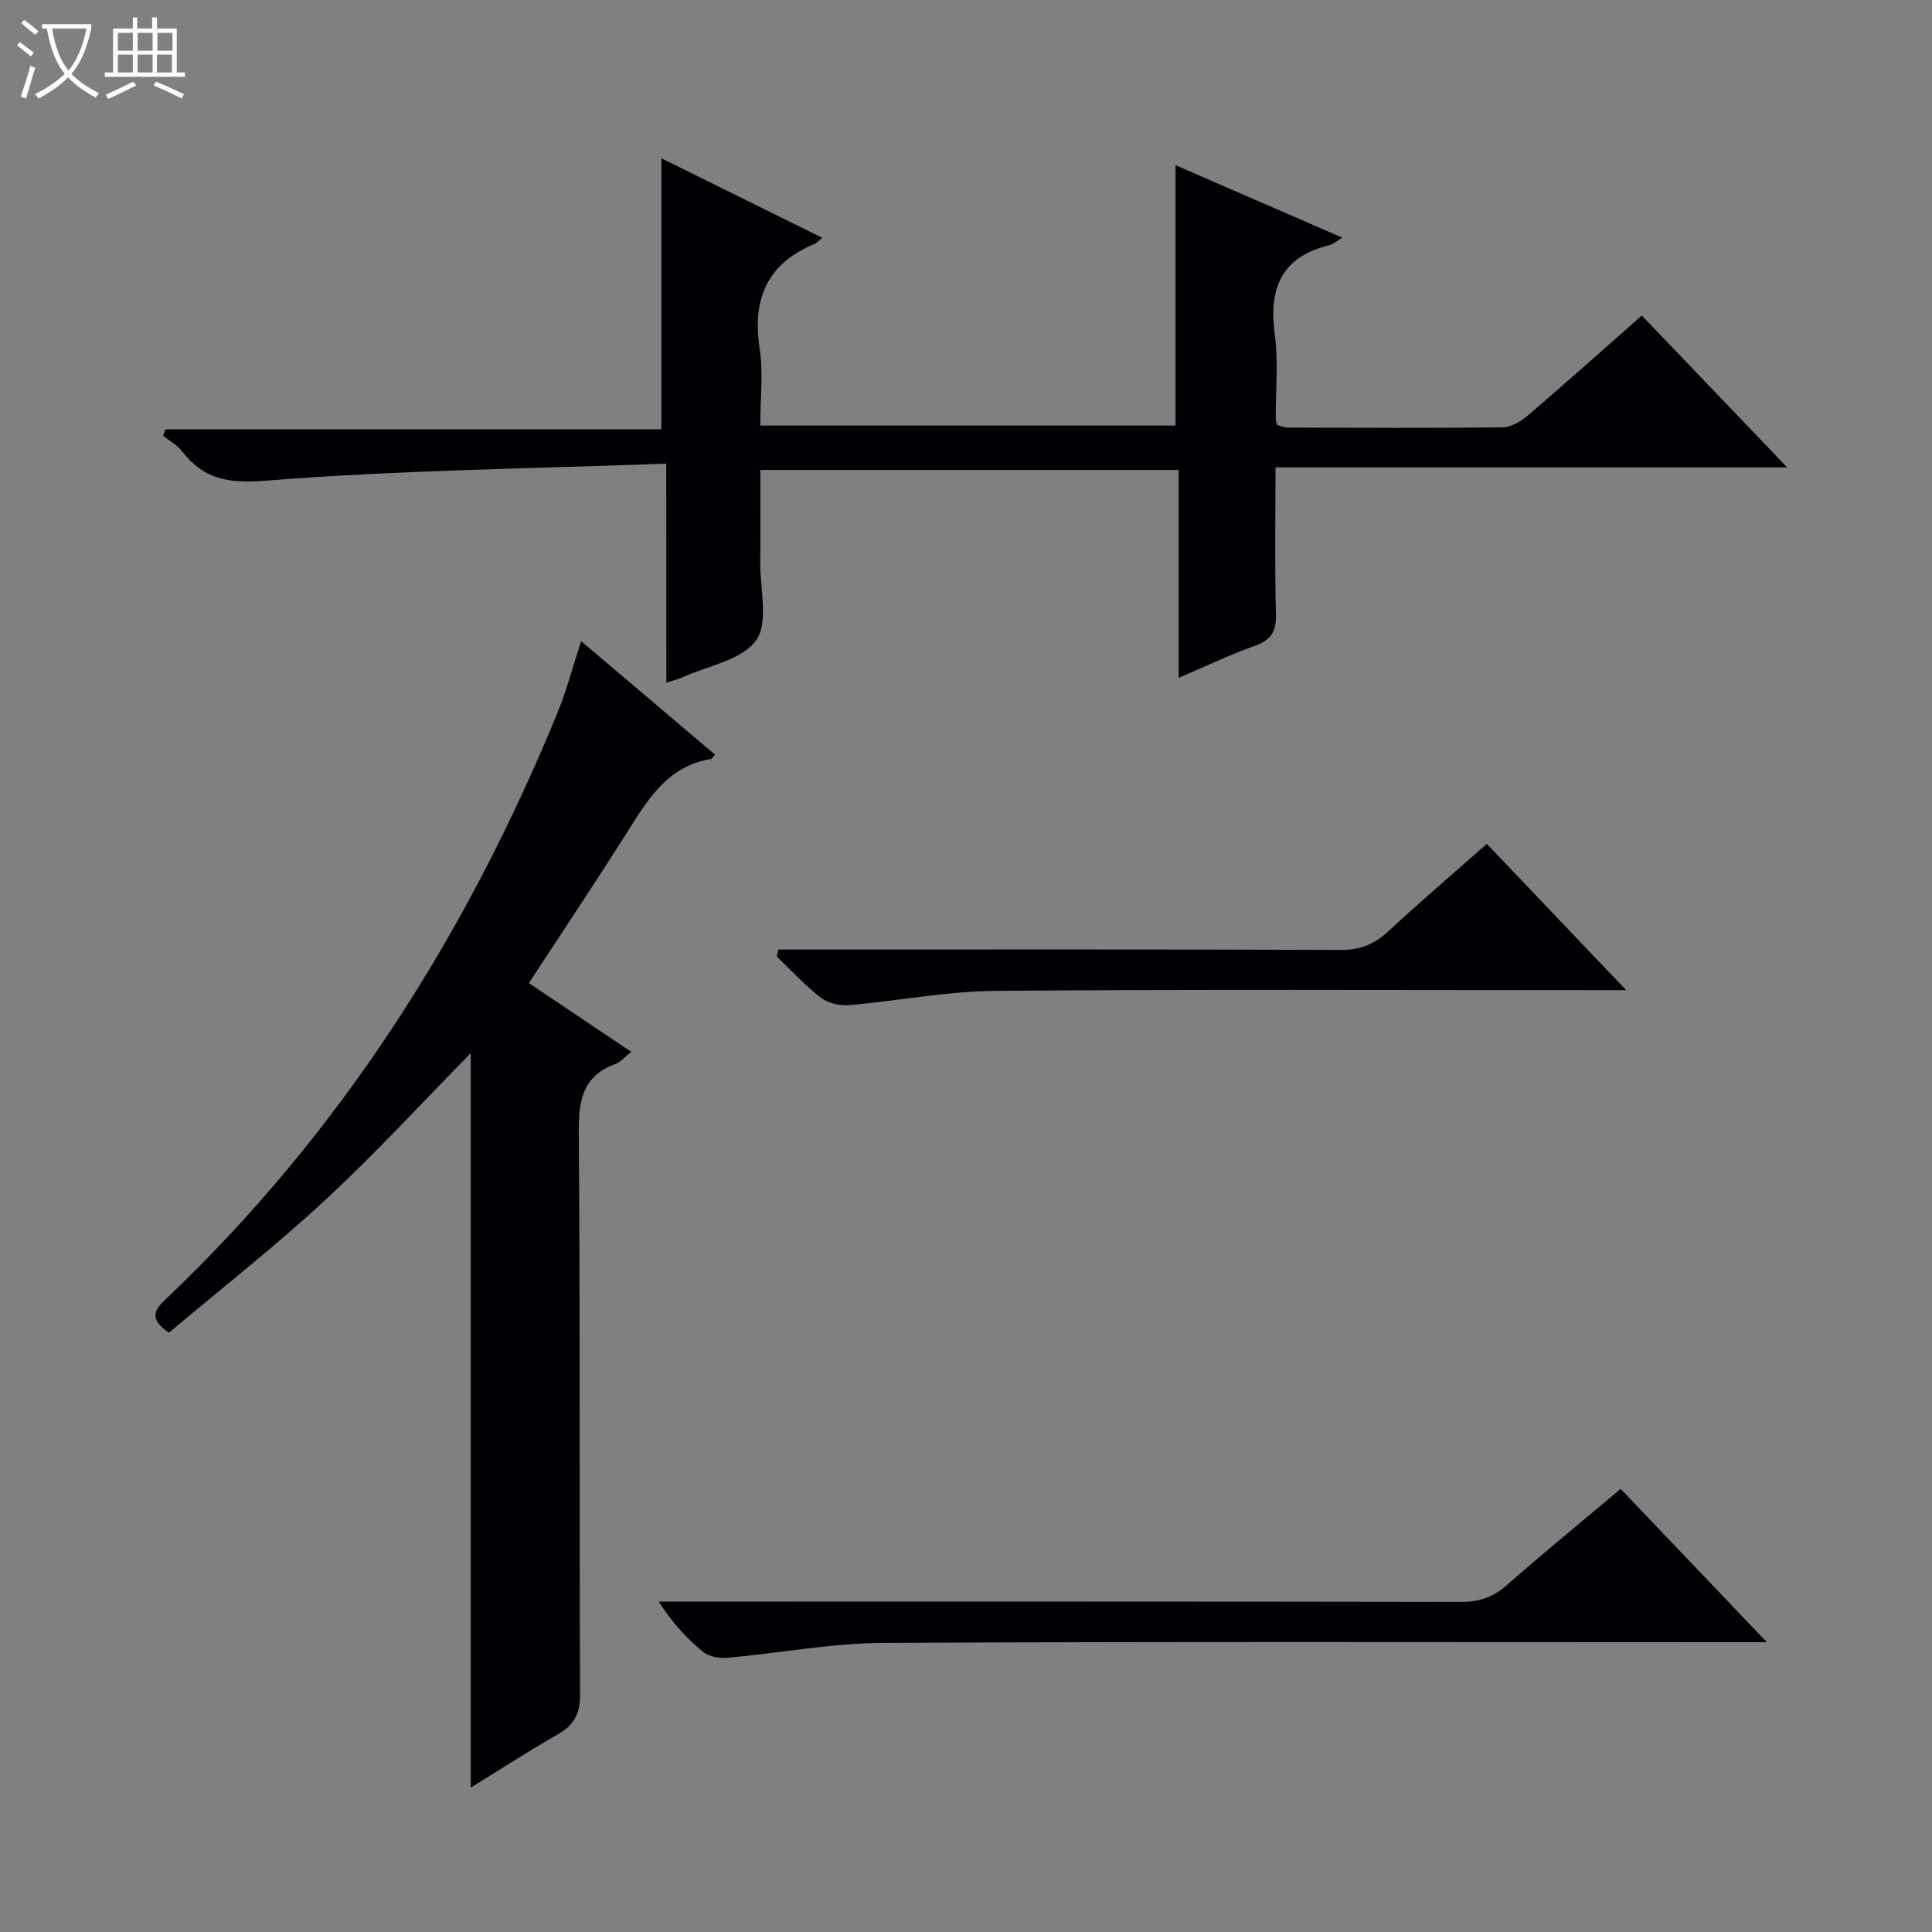 <svg enable-background="new 0 0 400 400" viewBox="0 0 400 400" xmlns="http://www.w3.org/2000/svg"><rect x="0" y="0" width="400" height="400" fill="#808080" stroke="none"/><path d="m6.4 11.7c-1-.8-1.9-1.6-2.9-2.3l.6-.7c.9.7 1.9 1.4 2.9 2.2zm-2.1 8.3c.7-2.1 1.4-4.2 2-6.4.2.1.6.3 1 .4-.7 2.3-1.3 4.4-1.9 6.4zm3-12.8c-1.1-.9-2.1-1.7-2.9-2.4l.6-.7c1 .8 2 1.5 3 2.4zm1.4-1.3v-.9h10.2v.9c-.9 4.2-2.3 7.3-4.1 9.4 1.3 1.4 3.2 2.7 5.7 4-.2.2-.4.5-.7.9-2.5-1.4-4.4-2.7-5.7-4.2-1.4 1.5-3.5 3-6.1 4.4 0 0 0 0-.1-.1-.3-.4-.5-.7-.7-.8 2.7-1.3 4.7-2.8 6.2-4.2-1.8-2.2-3-5.3-3.7-9.4zm9.2 0h-7.1c.6 3.8 1.7 6.7 3.4 8.7 1.7-2.1 2.9-4.8 3.7-8.7z" fill="#fcfbfa"/><path d="m31.6 3.6h.9v2.3h4.1v9.1h1.7v.9h-16.6v-.9h1.7v-9.1h4.1v-2.3h.9v2.3h3.1v-2.3zm-4 13.3.6.8c-1.9.9-3.8 1.9-5.8 2.8-.2-.3-.3-.6-.5-.9 2-.9 3.9-1.8 5.7-2.7zm-3.2-10.1v3.7h3.1v-3.7zm0 4.5v3.7h3.1v-3.7zm4.1-4.5v3.7h3.1v-3.7zm0 4.5v3.7h3.1v-3.7zm9.1 9.1c-2.1-1.1-4.1-2-5.8-2.7l.5-.8c2.2.9 4.1 1.8 5.8 2.6zm-1.9-13.6h-3.1v3.7h3.1zm-3.2 4.5v3.7h3.1v-3.7z" fill="#fcfbfa"/><g fill="#010105"><path d="m137.94 95.99c-28.3 1.05-55.75 1.36-83.06 3.54-7.79.62-12.76-.36-17.25-6.17-.99-1.28-2.57-2.11-3.87-3.15.17-.44.35-.89.52-1.33h102.65c0-19.11 0-37.43 0-56.11 10.87 5.37 21.97 10.86 33.3 16.46-.76.63-1.09 1.06-1.53 1.24-9.86 4.07-13 11.41-11.42 21.72.77 5.04.13 10.29.13 15.92h85.97c0-17.77 0-35.49 0-53.91 11.37 4.94 22.68 9.86 34.54 15.01-1.36.79-2.01 1.4-2.77 1.58-9.92 2.43-12.51 8.95-11.22 18.47.77 5.73.17 11.65.2 17.48 0 .32.14.65.27 1.23.64.17 1.4.56 2.16.56 14.83.04 29.66.12 44.49-.05 1.74-.02 3.76-1.16 5.16-2.36 7.83-6.7 15.52-13.57 23.71-20.79 9.87 10.31 19.6 20.47 30.1 31.44-35.72 0-70.52 0-105.94 0 0 10.57-.17 20.51.09 30.44.1 3.58-1.04 5.32-4.39 6.51-5.12 1.82-10.06 4.19-15.75 6.62 0-14.68 0-28.72 0-43.04-28.95 0-57.38 0-86.61 0 0 6.38.05 12.8-.01 19.23-.05 5.48 1.75 12.39-.89 16.06-2.93 4.09-9.96 5.24-15.22 7.64-.86.39-1.81.6-3.34 1.1-.02-14.87-.02-29.27-.02-45.34z"/><path d="m34.98 275.92c-4.18-2.84-3.03-4.69-.73-6.87 36.2-34.36 62.3-75.49 81.15-121.43 1.88-4.59 3.14-9.43 4.92-14.87 9.4 7.96 18.55 15.72 27.72 23.49-.45.49-.63.87-.87.91-9.1 1.49-13.17 8.58-17.54 15.49-6.48 10.24-13.22 20.32-20.13 30.9 7.06 4.74 13.91 9.34 21.19 14.23-1.3 1.03-2.15 2.11-3.26 2.51-6.78 2.49-7.65 7.49-7.6 14.12.32 38.81.08 77.63.27 116.44.02 4.07-1.32 6.35-4.68 8.28-6.01 3.44-11.83 7.21-17.96 10.98 0-51.03 0-101.55 0-152.06-9.9 10.07-19.6 20.66-30.1 30.39-10.43 9.67-21.69 18.47-32.38 27.49z"/><path d="m335.54 308.26c10 10.49 19.64 20.59 30.27 31.74-2.82 0-4.51 0-6.2 0-58.96 0-117.93-.16-176.89.15-10.72.06-21.42 2.13-32.15 3.08-1.67.15-3.86-.27-5.09-1.29-3.39-2.81-6.41-6.08-9.08-10.35h5.7c53.47 0 106.93-.03 160.4.07 3.74.01 6.61-.96 9.43-3.44 7.62-6.7 15.48-13.12 23.61-19.96z"/><path d="m336.68 205c-3.09 0-4.88 0-6.68 0-41.32 0-82.65-.2-123.97.15-10.07.08-20.11 2.09-30.19 2.95-1.95.17-4.42-.39-5.93-1.56-3.27-2.52-6.08-5.64-9.08-8.51.11-.48.22-.96.33-1.44h5.51c36.99 0 73.98-.06 110.97.08 3.98.02 6.9-1.18 9.76-3.82 6.57-6.09 13.39-11.92 20.43-18.14 9.41 9.87 18.68 19.61 28.85 30.29z"/></g></svg>